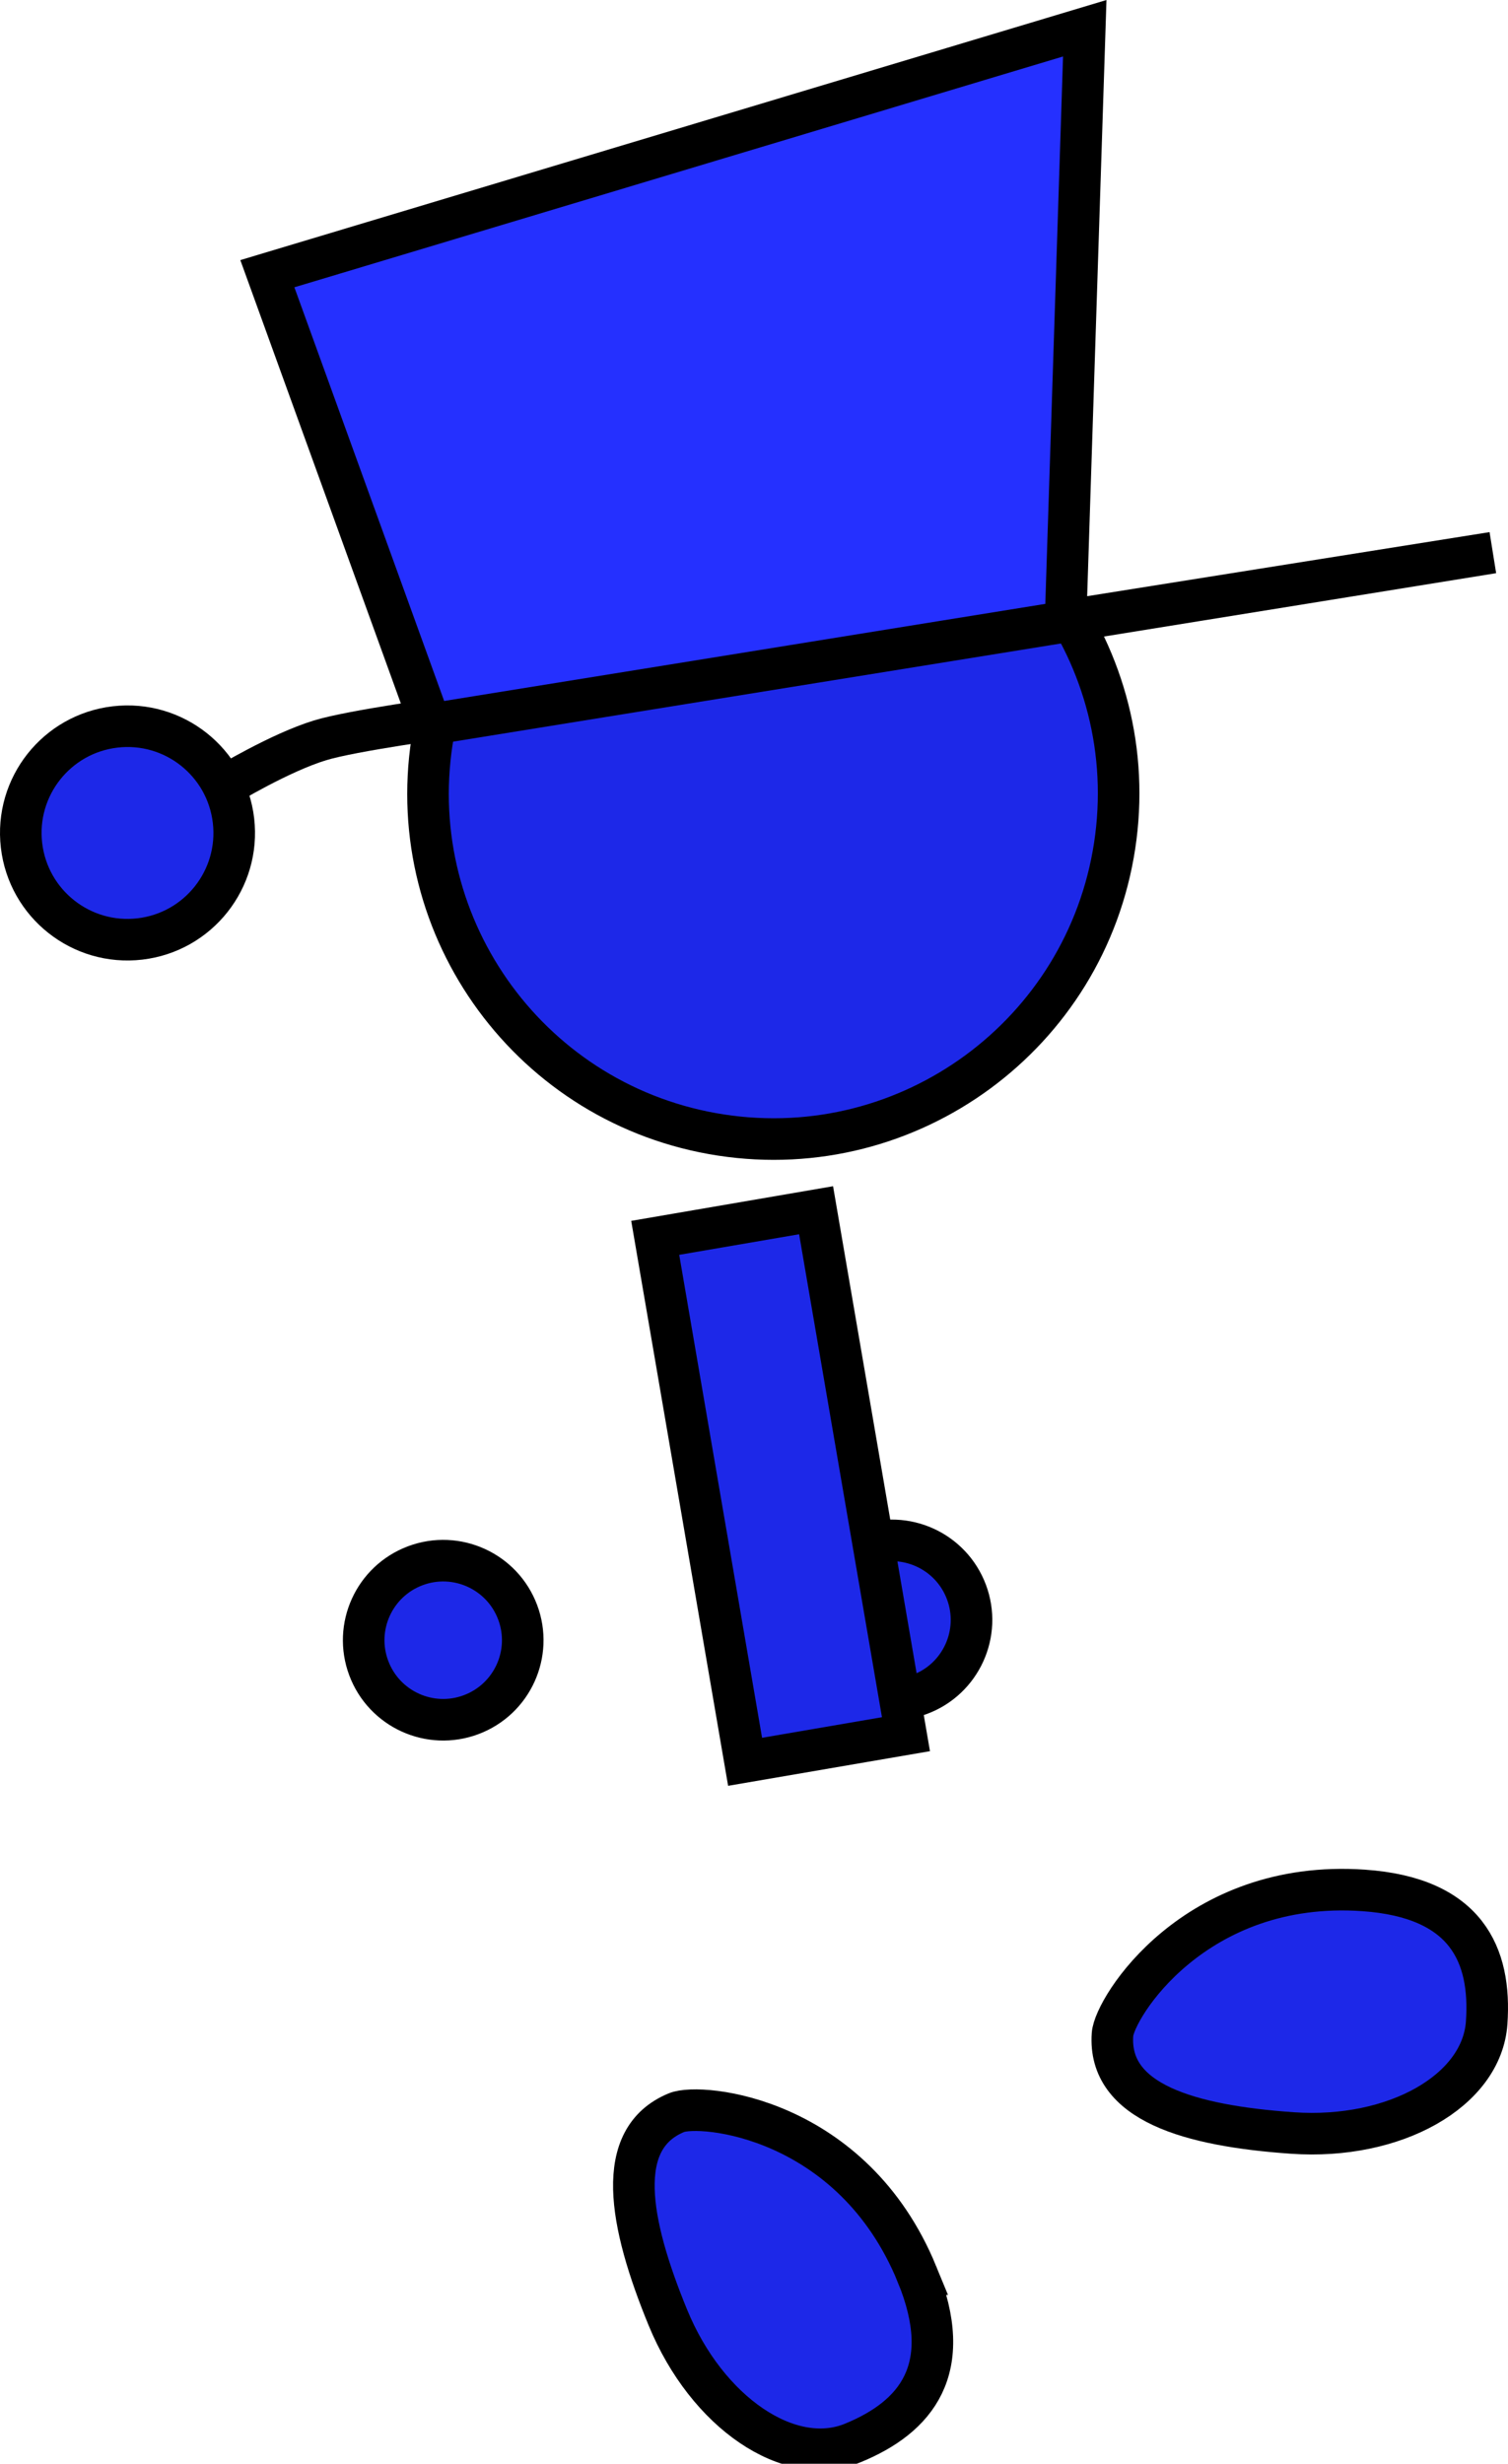 <svg version="1.1" xmlns="http://www.w3.org/2000/svg" xmlns:xlink="http://www.w3.org/1999/xlink" width="72.535" height="118.482" viewBox="0,0,72.535,118.482"><g transform="translate(-191.469,-120.956)"><g data-paper-data="{&quot;isPaintingLayer&quot;:true}" fill-rule="nonzero" stroke="#000000" stroke-width="2" stroke-linejoin="miter" stroke-miterlimit="10" stroke-dasharray="" stroke-dashoffset="0" style="mix-blend-mode: normal"><path d="M230.792,200.199c-0.741,-1.978 0.262,-4.182 2.24,-4.923c1.978,-0.741 4.182,0.262 4.923,2.24c0.741,1.978 -0.262,4.182 -2.24,4.923c-1.978,0.741 -4.182,-0.262 -4.923,-2.24z" fill="#1d28e8" stroke-linecap="butt"/><path d="M227.308,205.681l-4.323,-25.197l7.738,-1.328l4.323,25.197z" fill="#1d28e8" stroke-linecap="butt"/><path d="M209.206,201.175c-0.741,-1.978 0.262,-4.182 2.24,-4.923c1.978,-0.741 4.182,0.262 4.923,2.24c0.741,1.978 -0.262,4.182 -2.24,4.923c-1.978,0.741 -4.182,-0.262 -4.923,-2.24z" fill="#1d28e8" stroke-linecap="butt"/><path d="M212.25,156.611c1.388,-9.066 9.863,-15.291 18.929,-13.903c9.066,1.388 15.291,9.863 13.903,18.929c-1.388,9.066 -9.863,15.291 -18.929,13.903c-9.066,-1.388 -15.291,-9.863 -13.903,-18.929z" fill="#1d28e8" stroke-linecap="butt"/><path d="M202.303,158.741c0,0 2.618,-1.59 4.567,-2.184c1.544,-0.471 6.196,-1.101 6.196,-1.101" fill="none" stroke-linecap="round"/><path d="M192.504,161.609c-0.329,-2.816 1.687,-5.365 4.502,-5.694c2.816,-0.329 5.365,1.687 5.694,4.502c0.329,2.816 -1.687,5.365 -4.502,5.694c-2.816,0.329 -5.365,-1.687 -5.694,-4.502z" fill="#1d28e8" stroke-linecap="butt"/><path d="M212.175,155.785l-7.846,-21.667l39.317,-11.804l-0.923,28.491l20.551,-3.272z" fill="#2530ff" stroke-linecap="round"/><path d="M235.575,230.317c1.879,4.577 -0.052,6.876 -3.086,8.121c-3.034,1.245 -7.016,-1.455 -8.895,-6.032c-1.879,-4.577 -2.618,-8.609 0.416,-9.854c1.172,-0.481 8.463,0.209 11.565,7.765z" data-paper-data="{&quot;index&quot;:null}" fill="#1d28e8" stroke-linecap="butt"/><path d="M257.066,211.866c4.935,0.345 6.14,3.094 5.912,6.366c-0.229,3.272 -4.415,5.644 -9.35,5.299c-4.935,-0.345 -8.877,-1.469 -8.648,-4.741c0.088,-1.264 3.939,-7.494 12.087,-6.924z" data-paper-data="{&quot;index&quot;:null}" fill="#1d28e8" stroke-linecap="butt"/></g></g></svg>